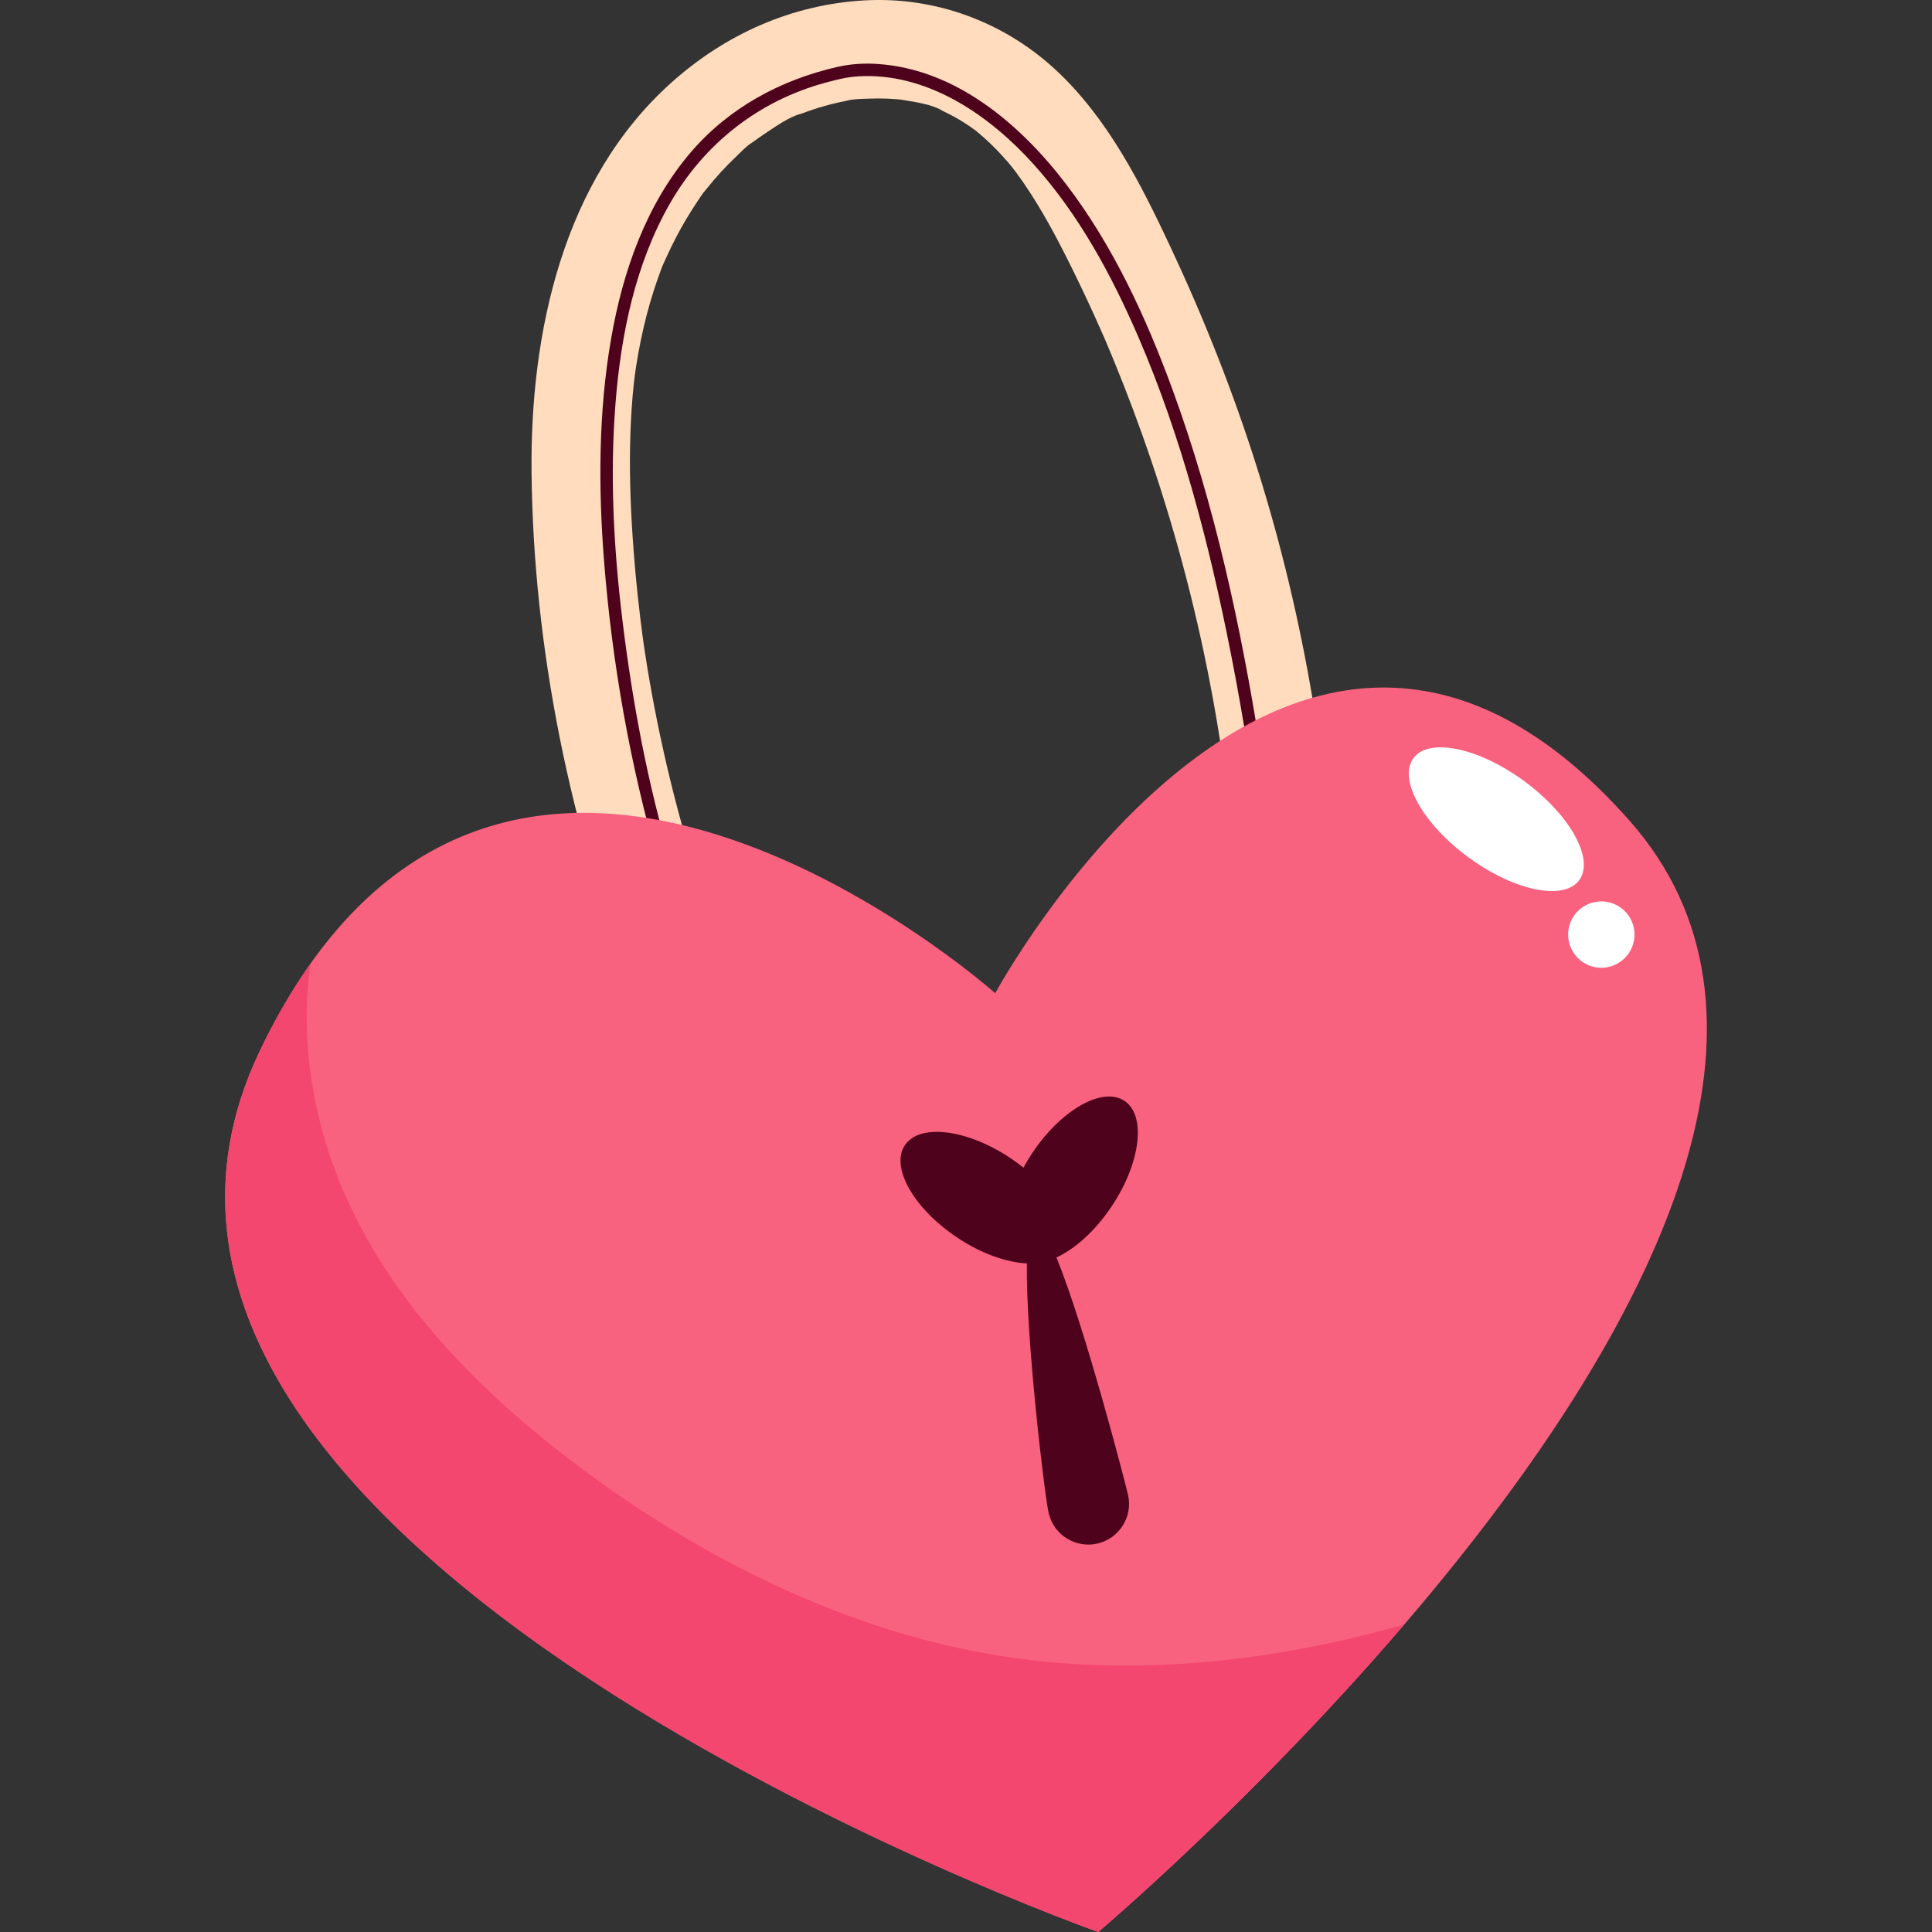 <svg id="Capa_3" enable-background="new 0 0 453.543 453.543" height="512" viewBox="0 0 453.543 453.543" width="512" xmlns="http://www.w3.org/2000/svg"><rect x="0" y="0" width="453.543" height="453.543" fill="#333333" stroke="none"/><g><path d="m170.962 226.688c-6.277-16.382-11.377-33.198-15.192-50.323-1.946-8.739-3.585-17.556-4.845-26.42.352 2.479-.15-1.181-.175-1.368-.146-1.11-.287-2.221-.423-3.332-.226-1.852-.438-3.706-.634-5.561-.472-4.453-.86-8.914-1.163-13.382-.56-8.248-.821-16.525-.53-24.789.133-3.779.381-7.554.773-11.315.029-.282.456-3.666.112-1.116.137-1.019.281-2.037.44-3.054.316-2.032.679-4.056 1.092-6.07.798-3.897 1.785-7.761 2.994-11.551.453-1.419.936-2.828 1.451-4.226.162-.439 1.174-3.295.196-.595.405-1.117.93-2.208 1.421-3.288 1.357-2.986 2.868-5.904 4.537-8.728.907-1.536 1.861-3.044 2.863-4.521.493-.727.974-1.507 1.534-2.186-1.818 2.202.129-.124.393-.454 2.206-2.772 4.602-5.396 7.183-7.823 1.027-.965 2.115-2.203 3.315-2.929-2.46 1.489-.021.033.448-.315.951-.706 1.921-1.386 2.909-2.039 2.438-1.611 5.516-3.823 8.364-4.607-2.957.815-.271.143.368-.101.813-.31 1.631-.603 2.457-.878 1.65-.549 3.324-1.028 5.015-1.432.844-.202 1.693-.386 2.546-.55.604-.117 3.433-.854.356-.12 1.632-.39 3.495-.382 5.166-.45 1.434-.058 2.871-.063 4.305-.01.859.032 1.714.117 2.572.157 1.278.131 1.139.101-.417-.088.566.077 1.129.163 1.692.258 2.797.476 6.594.994 9.06 2.453-2.458-1.454-.145-.027.414.235.779.366 1.548.754 2.304 1.164 1.605.87 3.111 1.863 4.63 2.871-2.316-1.537.154.131.533.439.707.574 1.398 1.166 2.075 1.774 1.357 1.219 2.654 2.504 3.896 3.839 1.041 1.12 2.036 2.279 3.008 3.46-1.825-2.218.118.204.392.574.736.992 1.451 2.001 2.147 3.022 4.055 5.949 7.45 12.316 10.65 18.756 1.953 3.931 3.839 7.896 5.659 11.891.758 1.664 1.5 3.336 2.239 5.009 1.464 3.317-.889-2.159.508 1.187.564 1.35 1.138 2.696 1.695 4.049 3.206 7.779 6.162 15.66 8.865 23.628 6.228 18.361 11.108 37.178 14.589 56.251.854 4.678 1.625 9.372 2.309 14.078-.369-2.542.14 1.051.17 1.28.194 1.45.381 2.901.56 4.354.268 2.178.517 4.359.749 6.541 1.041 9.824 1.698 19.682 2.007 29.555.189 6.031 5.294 11.808 11.63 11.481 6.126-.316 11.683-5.168 11.482-11.63-1.162-37.188-7.357-74.355-18.533-109.85-5.584-17.734-12.447-35.057-20.341-51.889-6.987-14.899-14.742-30.274-26.98-41.621-12.156-11.267-28.293-17.224-44.881-16.287-17.039.963-32.626 7.942-45.278 19.266-25.517 22.84-33.209 58.743-32.861 91.601.439 41.459 9.135 83.354 23.945 122.008 2.156 5.628 7.961 10.064 14.259 7.976 5.503-1.824 10.292-8.215 7.976-14.259z" fill="#ffdcbd"/><path d="m157.69 202.901c-5.627-18.642-9.247-38.137-11.59-57.437-2.043-16.827-2.947-33.896-1.605-50.816 1.283-16.178 4.66-32.778 12.833-46.981 8.071-14.025 20.864-24.053 36.518-28.276 3.52-.95 5.717-1.462 9.029-1.53 15.566-.323 29.591 9.419 39.709 20.635 10.686 11.844 18.438 26.189 24.713 40.761 10.157 23.587 16.63 48.733 21.598 73.869 1.56 7.895 2.948 15.823 4.212 23.771.294 1.849 3.106 1.064 2.813-.776-4.576-28.765-10.706-57.526-20.763-84.921-6.183-16.843-13.875-33.498-24.792-47.838-10.71-14.068-25.818-27.057-44.218-28.337-3.203-.223-6.419-.032-9.551.681-13.311 3.034-25.439 9.57-34.393 20.002-10.515 12.25-15.991 27.992-18.726 43.701-3.015 17.315-3.036 35.072-1.654 52.549 1.879 23.757 6.113 47.626 12.711 70.544.113.391.226.783.343 1.173.541 1.794 3.358 1.03 2.813-.774z" fill="#4f021b"/><path d="m257.811 453.543s-252.95-89.458-196.837-206.801c56.113-117.342 172.655-13.587 172.655-13.587s70.173-129.602 148.943-40.455-124.761 260.843-124.761 260.843z" fill="#f8627f"/><path d="m370.728 206.619c-3.626 4.933-15.28 2.525-26.031-5.377s-16.527-18.307-12.902-23.24c3.626-4.933 15.281-2.525 26.031 5.377 10.752 7.902 16.528 18.307 12.902 23.24z" fill="#fff"/><path d="m383.659 218.546c.47 4.277-2.617 8.124-6.894 8.594-4.276.469-8.124-2.617-8.593-6.894-.47-4.277 2.617-8.124 6.894-8.594 4.277-.469 8.124 2.618 8.593 6.894z" fill="#fff"/><path d="m237.109 389.075c-38.627-5.633-75.422-24.521-105.912-48.416-29.941-23.465-54.907-53.441-58.752-92.666-.74-7.546-.534-14.799.466-21.777-4.209 5.939-8.21 12.731-11.938 20.526-56.112 117.343 196.838 206.801 196.838 206.801s35.997-30.37 71.855-72.193c-30.056 8.567-61.911 12.194-92.557 7.725z" fill="#f44770"/><path d="m248.008 295.192c4.354-2.002 9.118-6.233 12.967-12.009 6.815-10.23 8.157-21.311 2.996-24.749s-14.869 2.068-21.684 12.298c-.748 1.122-1.417 2.254-2.031 3.384-.978-.783-2.002-1.548-3.092-2.274-10.23-6.815-21.31-8.157-24.747-2.996-3.438 5.16 2.068 14.869 12.298 21.684 5.682 3.786 11.593 5.833 16.343 6.062-.244 17.764 4.199 54.706 5.123 58.633 1.209 5.14 6.356 8.326 11.495 7.117s8.326-6.356 7.116-11.495c-.921-3.909-10.153-39.408-16.784-55.655z" fill="#4f021b"/></g></svg>